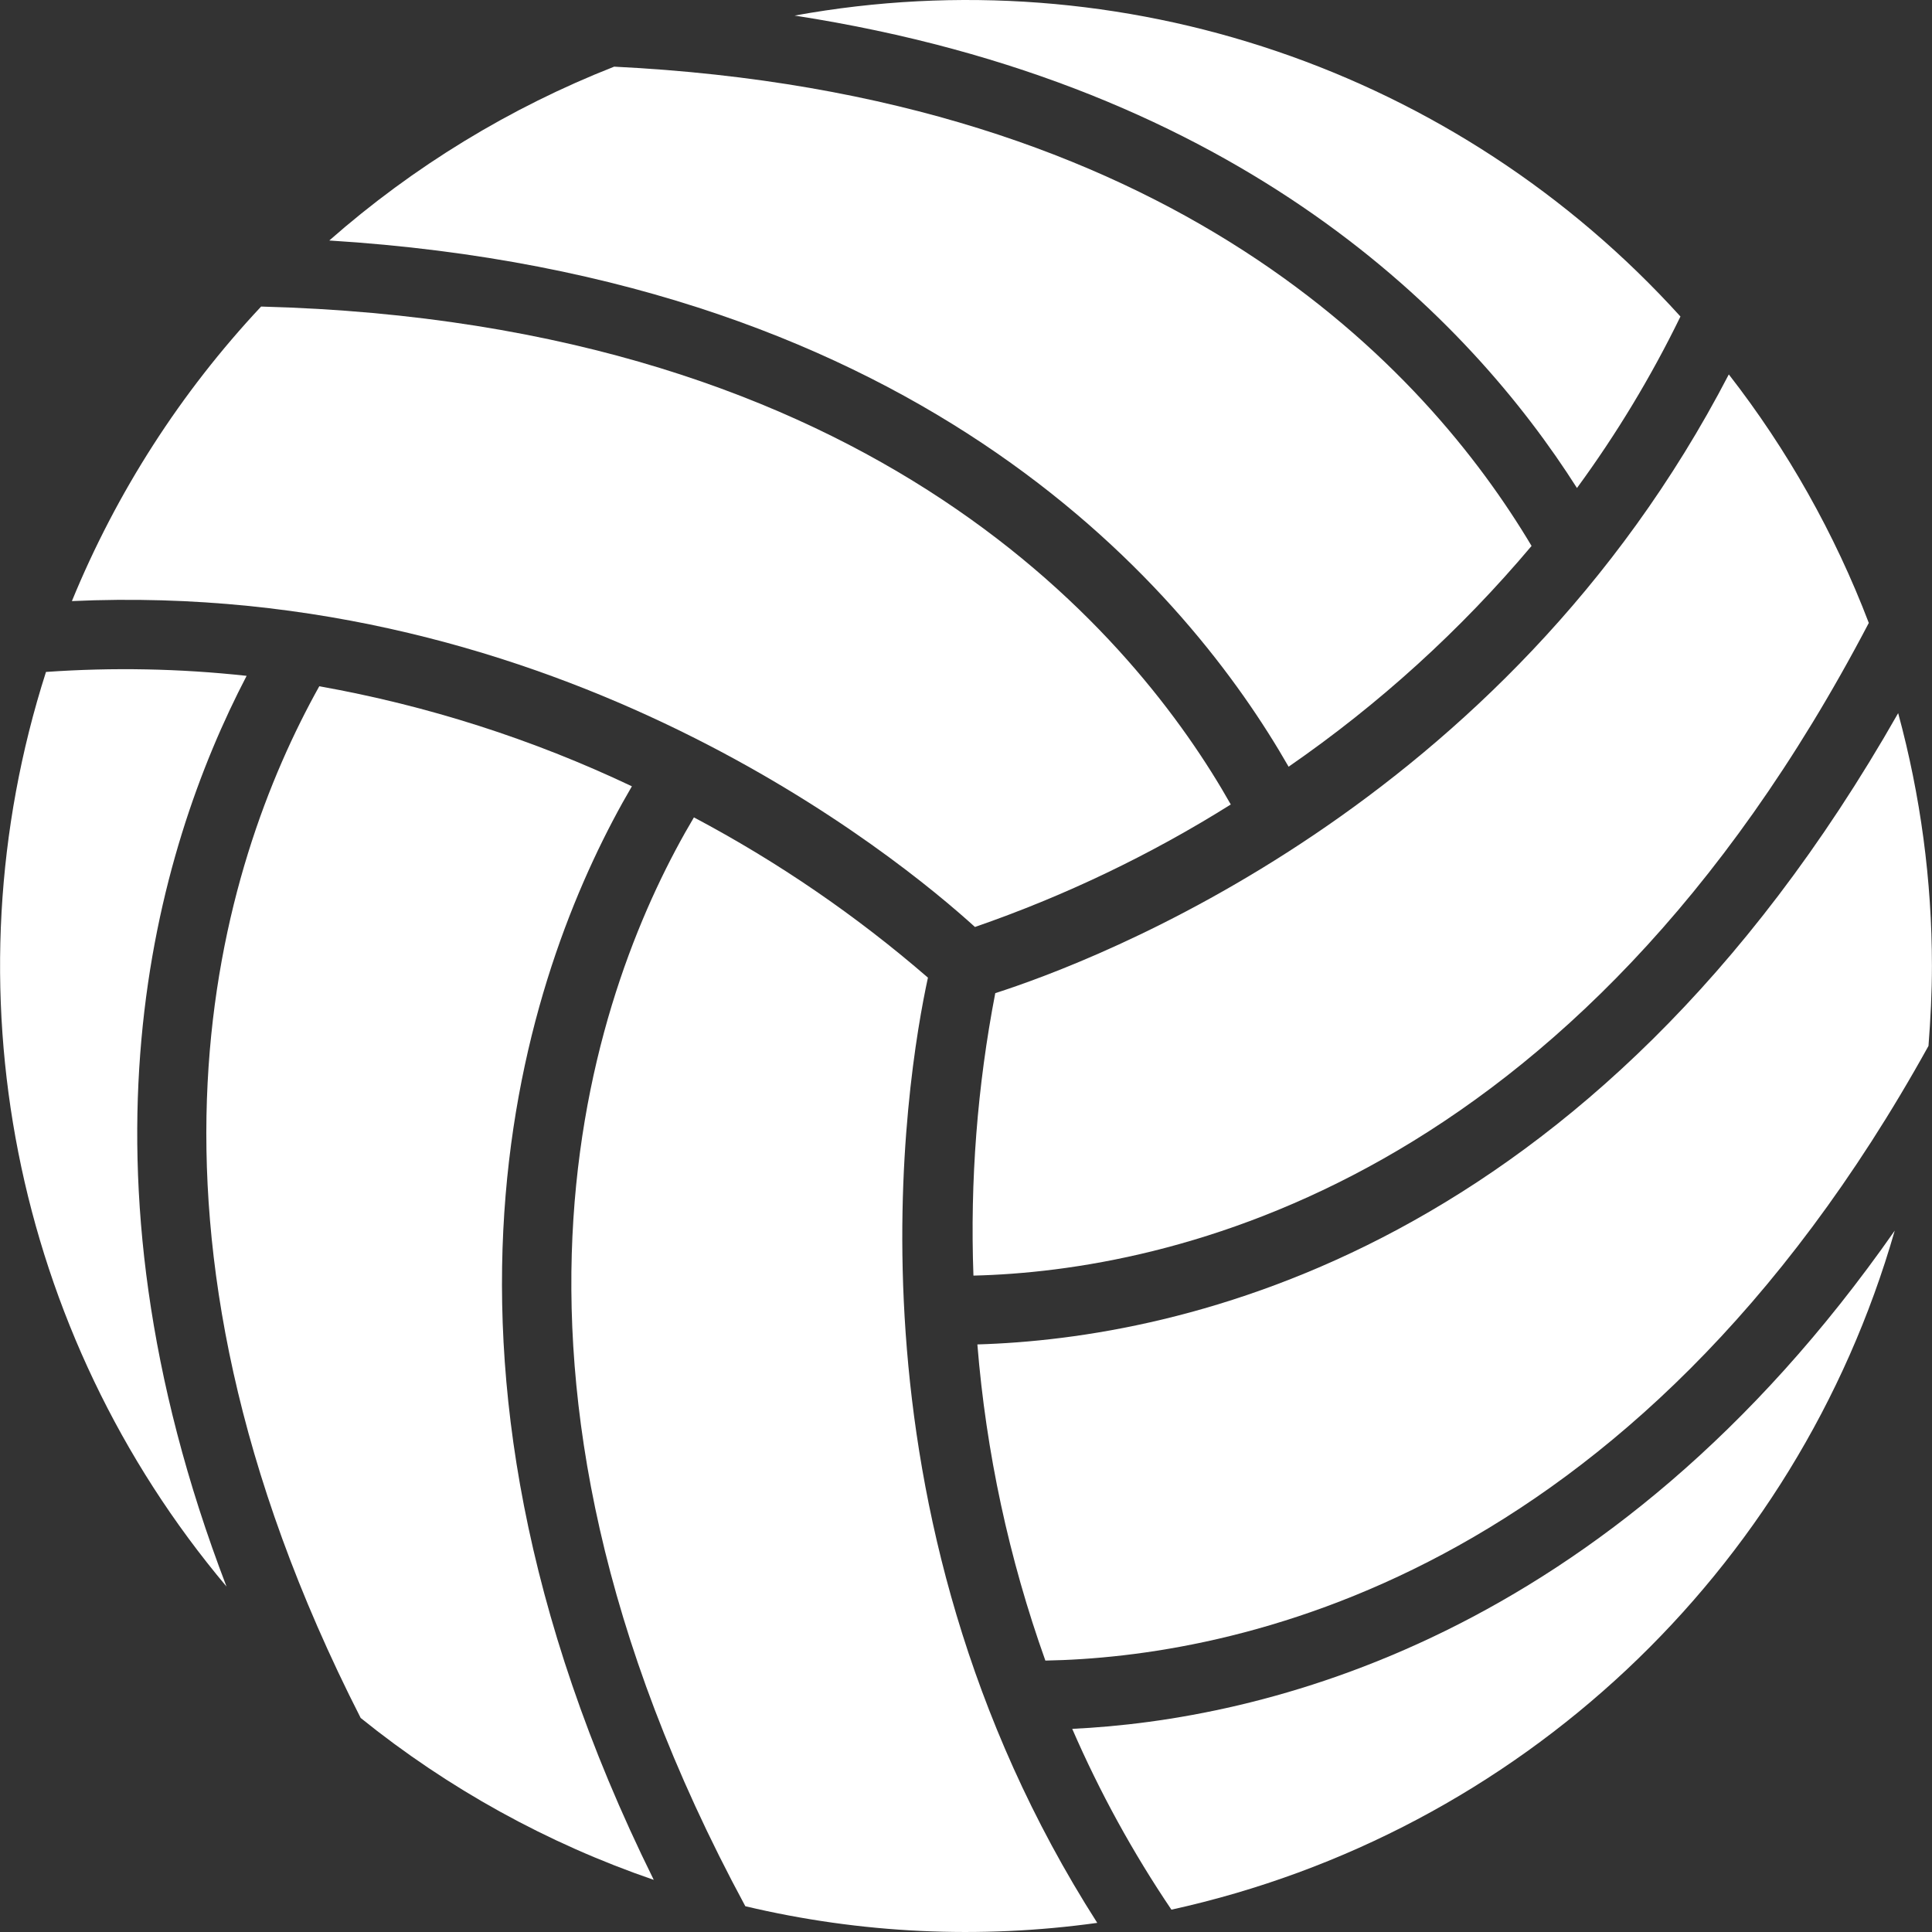 <svg id="Capa_1" style="fill: #fff;" enable-background="new 0 0 607.848 607.848" height="512" viewBox="0 0 607.848 607.848" width="512" xmlns="http://www.w3.org/2000/svg"><rect x="0" y="0" width="607.848" height="607.848" fill="#333333" stroke="none"/><g><g id="Page-1_4_"><g id="_x30_05---Volleyball" transform="translate(-1)"><path id="Shape_30_" d="m308.502 422.985c63.341-1.856 192.974-28.523 289.7-198.618 7.048 25.924 10.621 52.669 10.626 79.534 0 8.477-.445 16.855-1.085 25.169-93.774 169.379-220.65 192.344-277.848 193.386-11.457-32.076-18.649-65.52-21.393-99.471z"/><path id="Shape_29_" d="m114.475 540.506c-79.642-156.289-44.434-268.243-13.024-324.594 34.04 6.063 67.118 16.649 98.354 31.475-31.366 53.67-76.875 174.74 6.881 344.054-33.469-11.479-64.675-28.716-92.211-50.935z"/><path id="Shape_28_" d="m23.621 189.116c14.045-34.251 34.219-65.654 59.531-92.667 194.276 5.09 275.797 104.833 305.079 156.658-25.279 15.862-52.283 28.792-80.489 38.541-23.671-21.512-130.36-109.544-284.121-102.532z"/><path id="Shape_27_" d="m194.226 20.974c176.075 8.683 255.577 95.293 288.636 150.787-22.276 26.453-47.983 49.813-76.441 69.462-30.943-54.061-113.222-153.858-301.822-165.558 26.481-23.286 56.808-41.791 89.627-54.691z"/><path id="Shape_26_" d="m588.965 195.986c-92.753 177.28-220.813 203.882-281.701 205.347-1.085-29.787 1.22-59.601 6.87-88.868 30.444-9.768 159.947-58.109 230.787-194.667 18.471 23.739 33.314 50.089 44.044 78.188z"/><path id="Shape_25_" d="m529.706 99.586c-9.219 18.921-20.116 36.977-32.56 53.952-33.646-52.921-104.877-126.779-246.146-148.638 103.025-18.751 208.425 17.057 278.706 94.686z"/><path id="Shape_24_" d="m15.47 211.408c21.036-1.478 42.161-1.068 63.124 1.226-28.914 55.515-57.23 153.826-6.328 286.531-67.144-79.775-88.594-188.452-56.796-287.757z"/><path id="Shape_23_" d="m235.469 599.69c-92.341-171.007-46.453-291.382-16.15-342.523 26.372 13.969 51.073 30.885 73.63 50.425-6.794 31.258-29.662 167.664 53.269 297.384-36.906 5.143-74.448 3.369-110.705-5.231z"/><path id="Shape_22_" d="m369.552 600.819c-12.131-17.96-22.576-37.001-31.204-56.883 58.402-2.768 168.228-27.134 258.778-156.756-30.885 107.591-118.248 189.604-227.574 213.639z"/></g></g></g></svg>